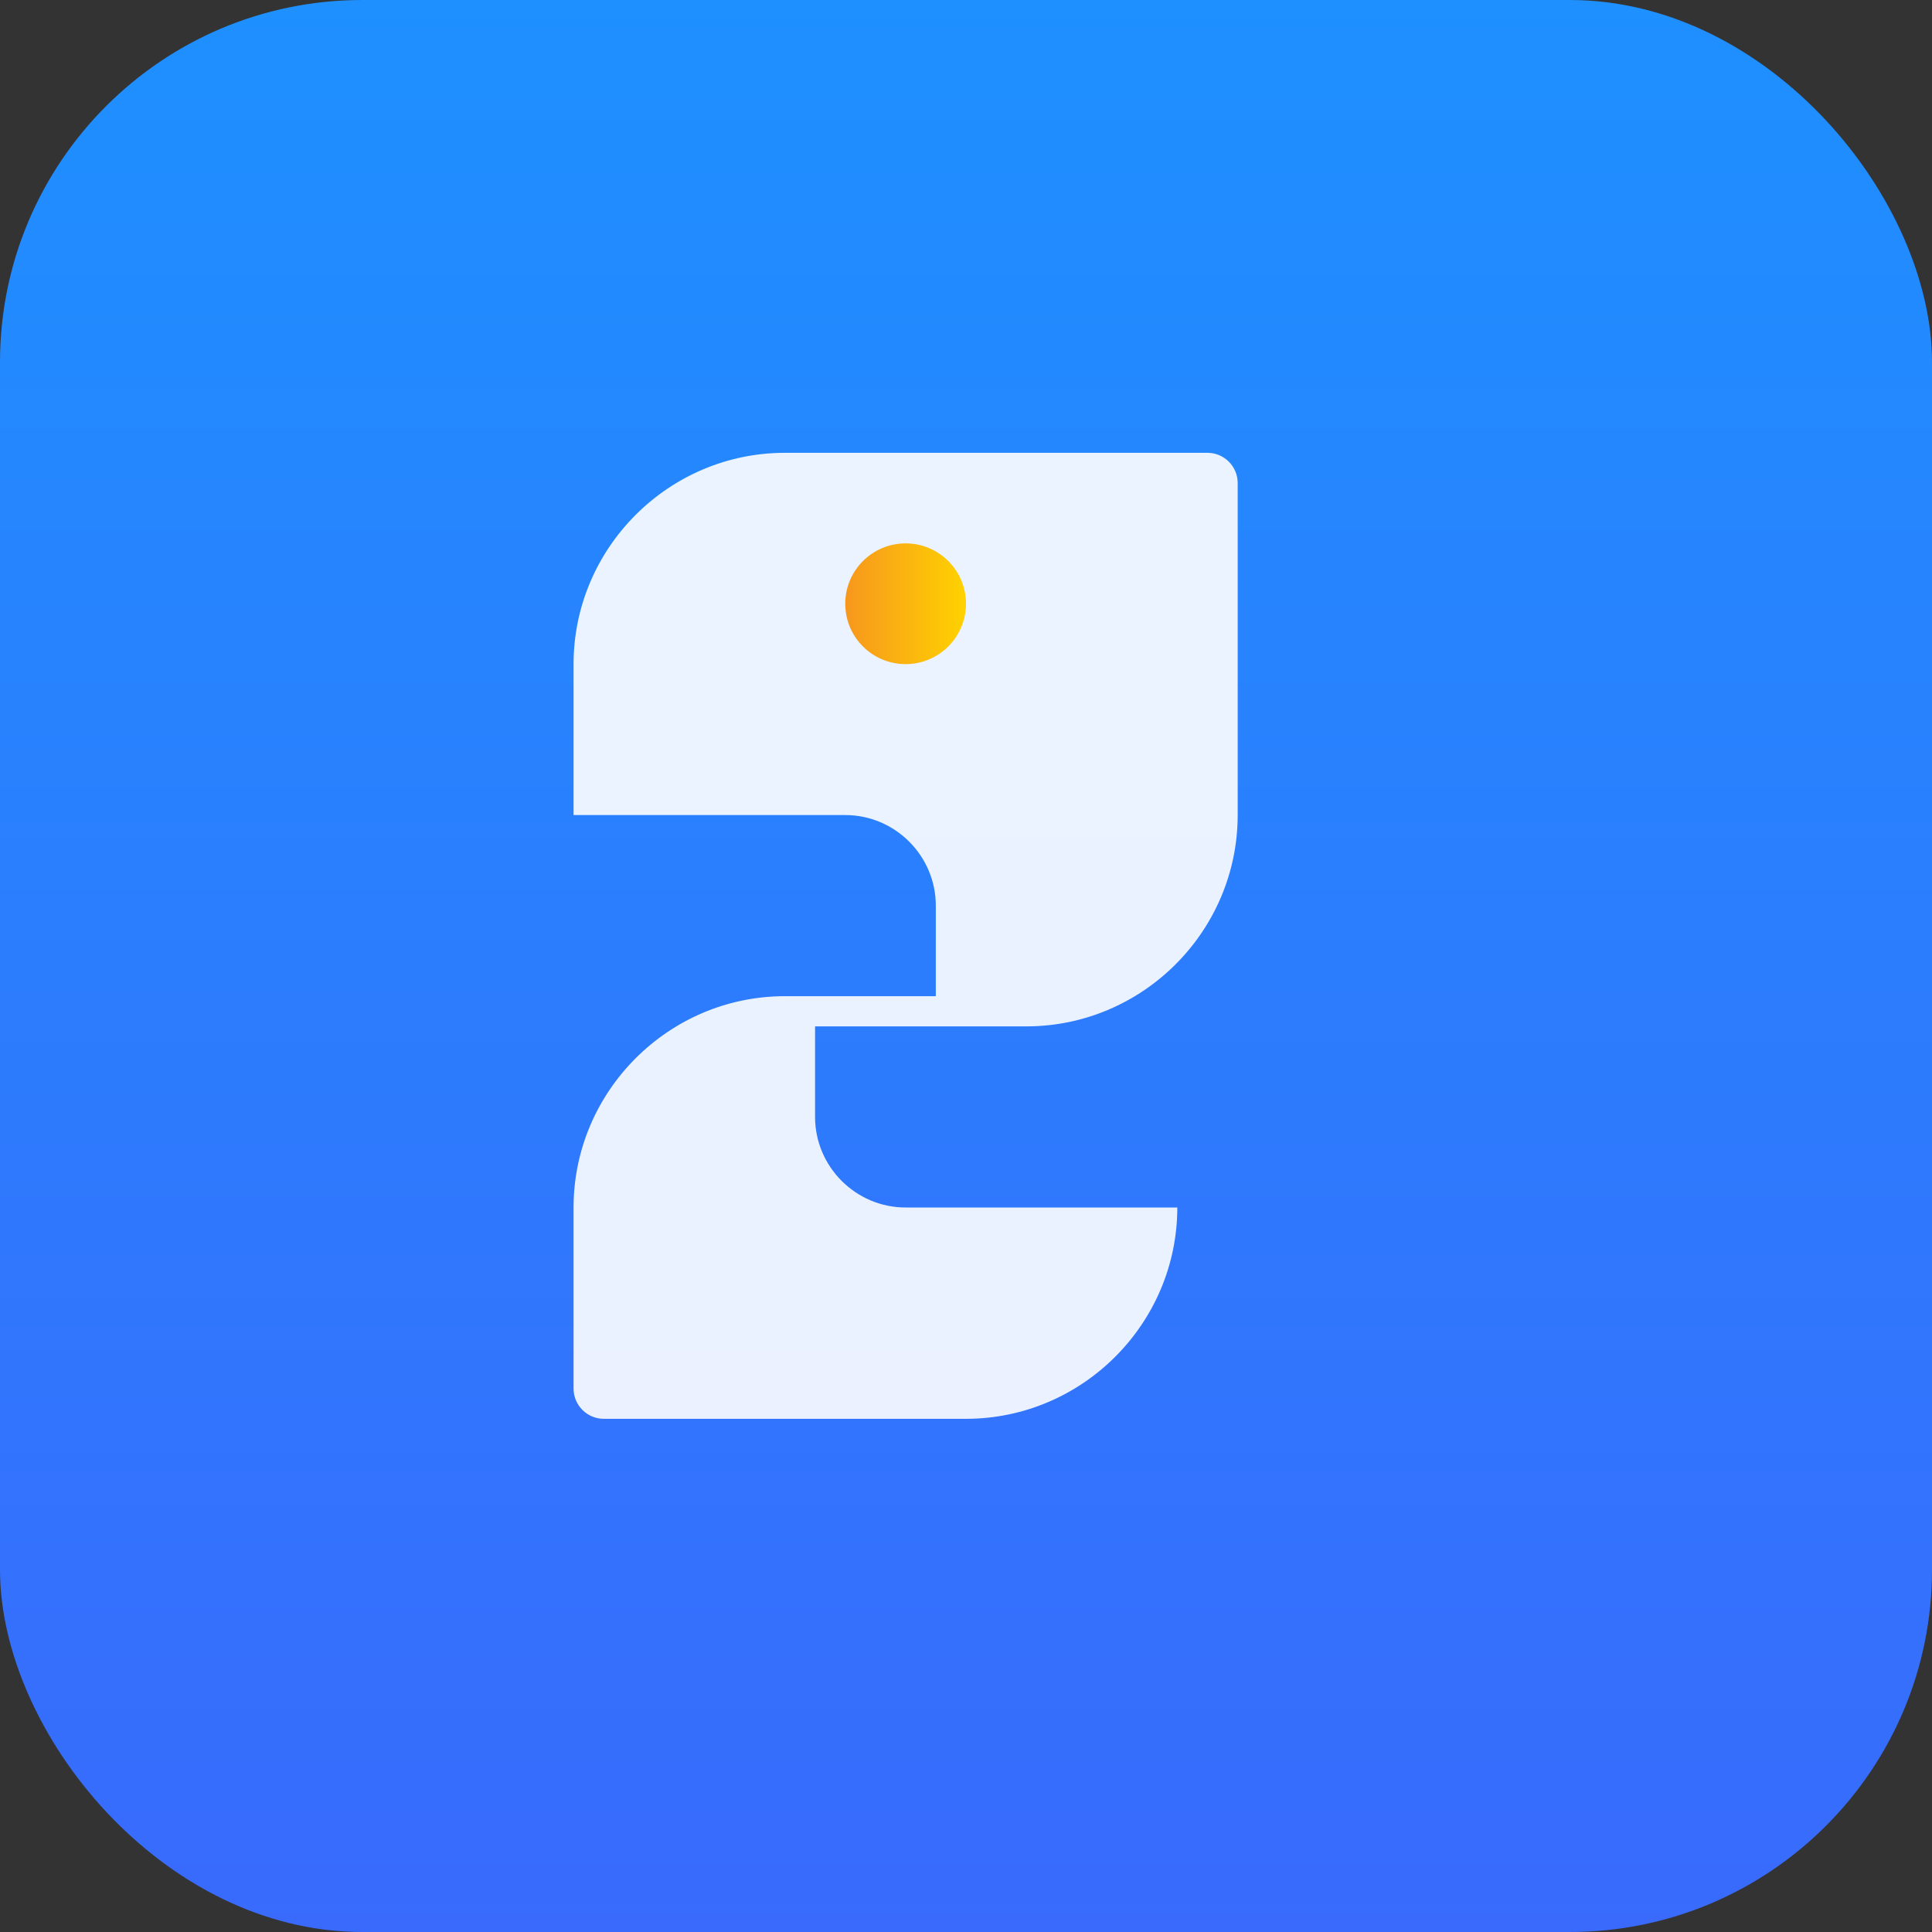 <svg width="128" height="128" viewBox="0 0 128 128" xmlns="http://www.w3.org/2000/svg" role="img" aria-label="Python">
  <rect x="0" y="0" width="128" height="128" fill="#333333" stroke="none"/>
  <defs>
    <linearGradient id="pyA" x1="0%" y1="0%" x2="100%" y2="0%">
      <stop offset="0%" stop-color="#f7971e"/>
      <stop offset="100%" stop-color="#ffd200"/>
    </linearGradient>
    <linearGradient id="pyB" x1="0%" y1="0%" x2="0%" y2="100%">
      <stop offset="0%" stop-color="#1e90ff"/>
      <stop offset="100%" stop-color="#396afc"/>
    </linearGradient>
  </defs>
  <rect rx="24" ry="24" width="128" height="128" fill="url(#pyB)"/>
  <g transform="translate(18,18)">
    <path fill="#fff" opacity="0.9" d="M58 12H34c-7.7 0-14 6.3-14 14v10h18c3.3 0 6 2.7 6 6v6H34c-7.7 0-14 6.3-14 14v12c0 1.1.9 2 2 2h24c7.7 0 14-6.3 14-14V62H42c-3.3 0-6-2.7-6-6v-6h14c7.7 0 14-6.3 14-14V14c0-1.1-.9-2-2-2z"/>
    <circle cx="42" cy="22" r="4" fill="url(#pyA)"/>
  </g>
</svg>
